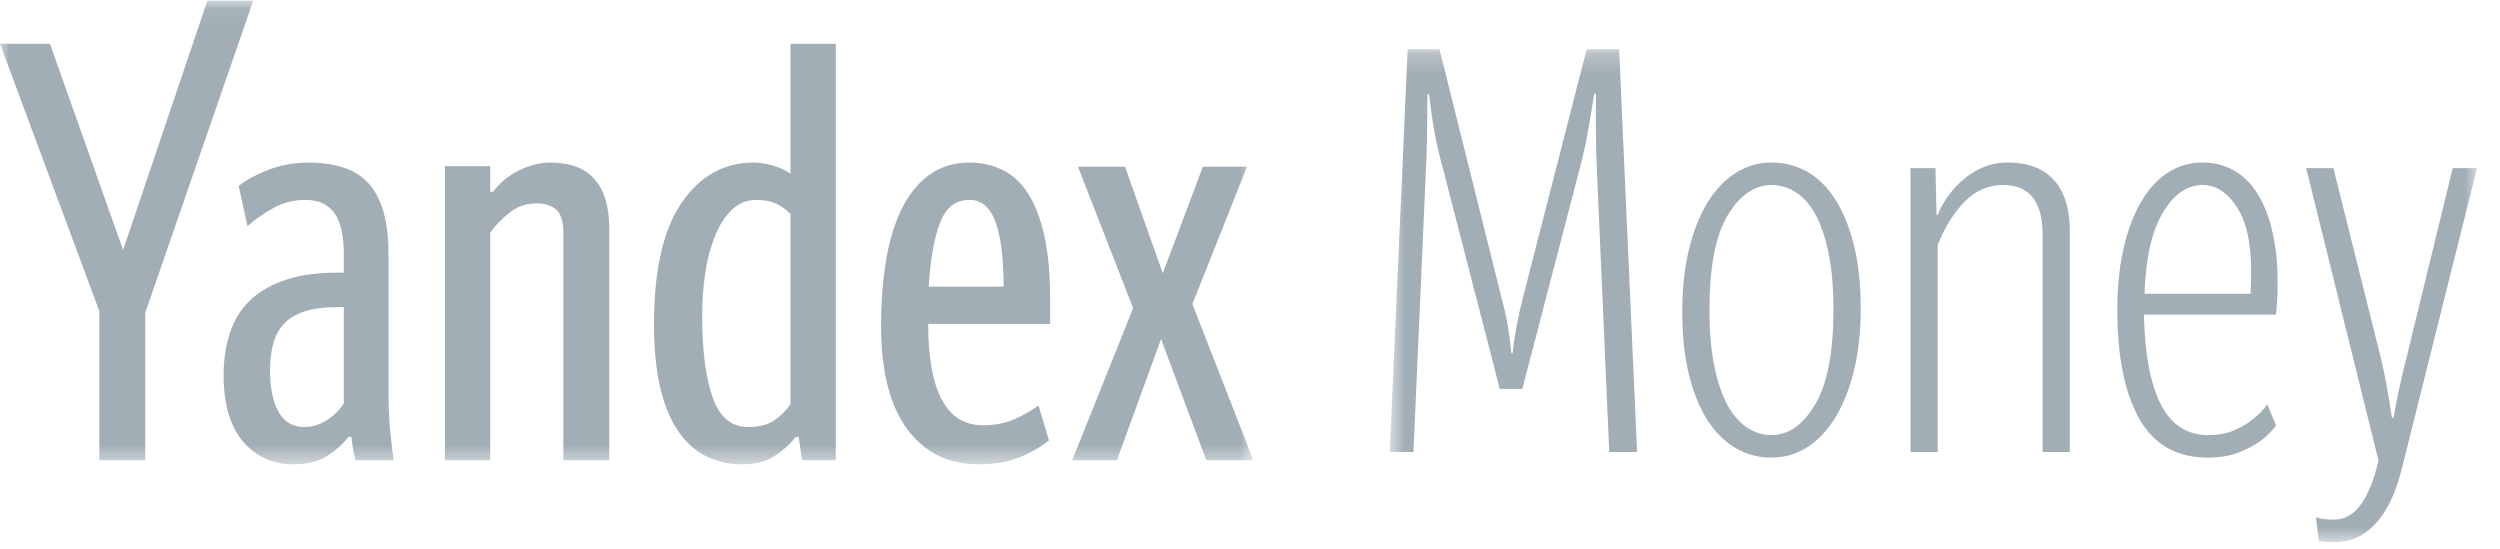 <svg xmlns="http://www.w3.org/2000/svg" xmlns:xlink="http://www.w3.org/1999/xlink" width="132" height="29" viewBox="0 0 132 29">
  <defs>
    <polygon id="logo-yandex-a" points="0 .038 66.178 .038 66.178 24.517 0 24.517"/>
    <polygon id="logo-yandex-c" points=".716 .217 58.128 .217 58.128 26.239 .716 26.239"/>
  </defs>
  <g fill="none" fill-rule="evenodd">
    <mask id="logo-yandex-b" fill="#fff">
      <use xlink:href="#logo-yandex-a"/>
    </mask>
    <path fill="#A2AEB5" d="M65.842,8.801 L62.958,16.058 L66.178,24.301 L63.695,24.301 L61.304,17.903 L58.971,24.301 L56.611,24.301 L59.83,16.274 L56.917,8.801 L59.401,8.801 L61.396,14.429 L63.512,8.801 L65.842,8.801 Z M51.183,10.555 C50.447,10.555 49.926,10.97 49.62,11.8 C49.312,12.629 49.118,13.743 49.037,15.136 L52.993,15.136 C52.993,14.479 52.961,13.87 52.9,13.306 C52.852,12.812 52.754,12.322 52.609,11.845 C52.475,11.435 52.291,11.118 52.057,10.892 C51.822,10.667 51.507,10.545 51.183,10.555 L51.183,10.555 Z M55.384,23.255 C54.889,23.647 54.335,23.957 53.744,24.176 C53.14,24.403 52.45,24.516 51.674,24.516 C50.08,24.516 48.821,23.896 47.901,22.655 C46.981,21.415 46.521,19.595 46.521,17.197 C46.521,15.947 46.609,14.798 46.782,13.752 C46.955,12.706 47.232,11.8 47.61,11.03 C47.989,10.261 48.474,9.662 49.065,9.232 C49.66,8.801 50.365,8.585 51.183,8.585 C51.817,8.585 52.399,8.714 52.931,8.971 C53.462,9.227 53.913,9.642 54.28,10.215 C54.648,10.79 54.936,11.533 55.14,12.447 C55.344,13.359 55.446,14.47 55.446,15.781 L55.446,17.105 L49.008,17.105 C49.008,18.868 49.246,20.2 49.727,21.102 C50.208,22.005 50.928,22.454 51.888,22.454 C52.564,22.454 53.147,22.338 53.637,22.101 C54.056,21.908 54.457,21.676 54.833,21.41 L55.385,23.255 L55.384,23.255 Z M41.736,11.295 C41.514,11.064 41.248,10.875 40.956,10.74 C40.679,10.616 40.337,10.555 39.928,10.555 C39.437,10.555 39.013,10.725 38.655,11.065 C38.298,11.405 38,11.857 37.766,12.425 C37.515,13.05 37.34,13.704 37.245,14.371 C37.13,15.134 37.073,15.904 37.076,16.675 C37.076,18.51 37.26,19.947 37.629,20.986 C37.996,22.028 38.619,22.546 39.499,22.546 C40.091,22.546 40.562,22.424 40.909,22.176 C41.258,21.93 41.533,21.651 41.736,21.342 L41.736,11.295 Z M39.223,24.516 C37.689,24.516 36.524,23.89 35.727,22.639 C34.929,21.389 34.53,19.554 34.53,17.135 C34.53,14.264 35.016,12.122 35.987,10.708 C36.958,9.294 38.222,8.585 39.775,8.585 C40.142,8.585 40.505,8.643 40.864,8.755 C41.221,8.868 41.513,9.006 41.736,9.171 L41.736,2.312 L44.13,2.312 L44.13,24.302 L42.352,24.302 L42.167,23.071 L42.014,23.071 C41.684,23.486 41.284,23.839 40.833,24.117 C40.393,24.383 39.856,24.517 39.223,24.517 L39.223,24.516 Z M25.882,24.302 L23.491,24.302 L23.491,8.771 L25.882,8.771 L25.882,10.125 L26.035,10.125 C26.168,9.946 26.317,9.781 26.48,9.631 C26.675,9.447 26.904,9.278 27.169,9.125 C27.436,8.97 27.727,8.843 28.045,8.74 C28.361,8.637 28.703,8.585 29.072,8.585 C31.137,8.585 32.169,9.754 32.169,12.092 L32.169,24.301 L29.747,24.301 L29.747,12.308 C29.747,11.714 29.624,11.303 29.379,11.077 C29.134,10.851 28.776,10.739 28.307,10.739 C27.806,10.735 27.318,10.903 26.926,11.215 C26.531,11.519 26.18,11.876 25.883,12.276 L25.883,24.302 L25.882,24.302 Z M18.154,16.214 L17.879,16.214 C17.143,16.214 16.539,16.29 16.07,16.446 C15.599,16.601 15.23,16.829 14.965,17.128 C14.699,17.43 14.515,17.785 14.413,18.201 C14.309,18.614 14.259,19.07 14.259,19.566 C14.259,20.477 14.407,21.202 14.704,21.74 C15,22.278 15.454,22.546 16.069,22.546 C16.477,22.546 16.872,22.429 17.248,22.19 C17.613,21.966 17.923,21.663 18.154,21.303 L18.154,16.214 Z M20.515,20.794 C20.515,21.532 20.547,22.209 20.608,22.824 C20.669,23.439 20.731,23.931 20.792,24.301 L18.768,24.301 C18.668,23.896 18.597,23.483 18.553,23.07 L18.4,23.07 C18.067,23.487 17.661,23.841 17.204,24.116 C16.753,24.382 16.192,24.516 15.517,24.516 C14.413,24.516 13.518,24.116 12.835,23.316 C12.149,22.517 11.806,21.347 11.806,19.81 C11.806,18.991 11.919,18.243 12.144,17.565 C12.369,16.889 12.721,16.32 13.202,15.859 C13.682,15.398 14.301,15.04 15.057,14.783 C15.813,14.526 16.733,14.397 17.818,14.397 L18.154,14.397 L18.154,13.468 C18.154,12.434 17.986,11.691 17.648,11.236 C17.311,10.781 16.806,10.555 16.131,10.555 C15.518,10.555 14.955,10.696 14.444,10.978 C13.951,11.249 13.488,11.57 13.065,11.937 L12.604,9.817 C12.951,9.529 13.457,9.253 14.121,8.986 C14.81,8.715 15.544,8.579 16.283,8.585 C16.959,8.585 17.562,8.669 18.092,8.832 C18.601,8.981 19.061,9.263 19.428,9.647 C19.785,10.026 20.056,10.528 20.239,11.154 C20.424,11.78 20.515,12.563 20.515,13.506 L20.515,20.794 Z M5.245,24.302 L5.245,16.428 L-0,2.312 L2.637,2.312 L6.5,13.199 L10.948,0.037 L13.371,0.037 L7.667,16.52 L7.667,24.301 L5.245,24.301 L5.245,24.302 Z" mask="url(#logo-yandex-b)"/>
    <g transform="translate(72.66 2.385)">
      <mask id="logo-yandex-d" fill="#fff">
        <use xlink:href="#logo-yandex-c"/>
      </mask>
      <path fill="#A2AEB5" d="M50.572,26.239 C50.41,26.239 50.261,26.234 50.129,26.224 C50.011,26.217 49.894,26.202 49.776,26.182 L49.625,24.93 C49.747,24.97 49.885,24.999 50.038,25.02 C50.19,25.04 50.369,25.05 50.574,25.05 C51.102,25.05 51.551,24.816 51.919,24.348 C52.285,23.88 52.582,23.229 52.806,22.394 L52.928,21.947 L49.106,6.493 L50.542,6.493 L52.989,16.276 C53.132,16.851 53.254,17.417 53.357,17.973 C53.458,18.526 53.549,19.092 53.631,19.667 L53.723,19.667 C53.826,19.072 53.938,18.497 54.059,17.941 C54.183,17.387 54.314,16.832 54.458,16.276 L56.843,6.493 L58.128,6.493 L54.183,22.255 C54.059,22.769 53.902,23.266 53.708,23.741 C53.514,24.216 53.275,24.638 52.989,25.005 C52.703,25.372 52.367,25.67 51.98,25.897 C51.592,26.125 51.124,26.239 50.574,26.239 L50.572,26.239 Z M43.63,7.384 C42.814,7.384 42.117,7.873 41.536,8.85 C40.952,9.826 40.633,11.251 40.571,13.124 L46.169,13.124 C46.292,11.132 46.093,9.678 45.572,8.761 C45.052,7.844 44.406,7.384 43.631,7.384 L43.63,7.384 Z M40.54,14.225 C40.582,16.295 40.876,17.875 41.428,18.961 C41.979,20.045 42.814,20.588 43.935,20.588 C44.446,20.588 44.894,20.508 45.281,20.346 C45.668,20.185 45.997,19.994 46.261,19.771 C46.567,19.549 46.831,19.277 47.056,18.954 L47.514,20.082 C47.268,20.42 46.974,20.707 46.627,20.946 C46.322,21.165 45.943,21.357 45.496,21.525 C45.047,21.693 44.517,21.777 43.905,21.777 C42.274,21.777 41.072,21.094 40.296,19.727 C39.522,18.357 39.134,16.445 39.134,13.986 C39.134,12.757 39.246,11.662 39.471,10.701 C39.695,9.739 40.005,8.922 40.403,8.247 C40.801,7.573 41.274,7.062 41.824,6.715 C42.361,6.373 42.989,6.192 43.631,6.195 C44.303,6.195 44.905,6.364 45.434,6.701 C45.965,7.038 46.402,7.545 46.751,8.218 C47.096,8.893 47.342,9.73 47.483,10.73 C47.627,11.732 47.637,12.897 47.516,14.225 L40.54,14.225 Z M33.109,7.384 C32.333,7.384 31.66,7.672 31.089,8.247 C30.519,8.822 30.039,9.585 29.652,10.537 L29.652,21.48 L28.214,21.48 L28.214,6.494 L29.531,6.494 L29.59,8.962 L29.652,8.962 C29.753,8.684 29.911,8.388 30.127,8.07 C30.341,7.753 30.6,7.456 30.905,7.178 C31.223,6.893 31.584,6.657 31.977,6.479 C32.384,6.29 32.854,6.197 33.383,6.197 C34.422,6.197 35.223,6.504 35.785,7.119 C36.344,7.734 36.626,8.635 36.626,9.825 L36.626,21.481 L35.189,21.481 L35.189,10.001 C35.189,8.258 34.495,7.384 33.109,7.384 L33.109,7.384 Z M20.874,20.588 C21.771,20.588 22.541,20.046 23.184,18.965 C23.825,17.882 24.147,16.217 24.147,13.972 C24.147,12.811 24.06,11.812 23.886,10.974 C23.713,10.137 23.477,9.452 23.184,8.921 C22.888,8.389 22.541,8.001 22.142,7.755 C21.766,7.515 21.325,7.385 20.874,7.384 C19.976,7.384 19.207,7.917 18.564,8.98 C17.922,10.044 17.6,11.708 17.6,13.972 C17.6,15.134 17.687,16.133 17.86,16.969 C18.033,17.807 18.269,18.491 18.564,19.023 C18.858,19.554 19.207,19.95 19.605,20.205 C20.002,20.46 20.426,20.588 20.874,20.588 L20.874,20.588 Z M20.874,21.777 C20.218,21.782 19.573,21.613 19.009,21.288 C18.438,20.961 17.942,20.479 17.523,19.845 C17.107,19.211 16.775,18.414 16.53,17.451 C16.286,16.489 16.164,15.365 16.164,14.076 C16.164,12.826 16.286,11.712 16.53,10.73 C16.775,9.749 17.107,8.926 17.523,8.262 C17.942,7.598 18.437,7.088 19.009,6.73 C19.563,6.378 20.212,6.192 20.874,6.195 C21.547,6.195 22.169,6.354 22.74,6.671 C23.31,6.989 23.805,7.469 24.223,8.114 C24.642,8.759 24.973,9.561 25.218,10.523 C25.462,11.484 25.586,12.609 25.586,13.898 C25.586,15.147 25.462,16.256 25.217,17.228 C24.973,18.2 24.642,19.022 24.223,19.697 C23.805,20.371 23.31,20.886 22.74,21.243 C22.169,21.6 21.547,21.777 20.874,21.777 L20.874,21.777 Z M2.706,2.598 C2.706,3.172 2.699,3.857 2.689,4.648 C2.68,5.412 2.655,6.175 2.613,6.938 L1.97,21.48 L0.716,21.48 L1.665,0.217 L3.347,0.217 L6.619,13.332 C6.761,13.849 6.874,14.354 6.956,14.849 C7.037,15.345 7.099,15.821 7.14,16.276 L7.201,16.276 C7.302,15.345 7.486,14.363 7.75,13.332 L11.117,0.217 L12.829,0.217 L13.778,21.48 L12.308,21.48 L11.666,6.82 C11.624,5.987 11.604,5.234 11.604,4.56 L11.604,2.567 L11.512,2.567 C11.409,3.243 11.304,3.891 11.191,4.515 C11.079,5.14 10.942,5.77 10.778,6.403 L7.72,18.15 L6.527,18.15 L3.5,6.403 C3.336,5.828 3.199,5.234 3.088,4.619 C2.967,3.949 2.87,3.274 2.797,2.598 L2.706,2.598 Z" mask="url(#logo-yandex-d)"/>
    </g>
  </g>
</svg>
